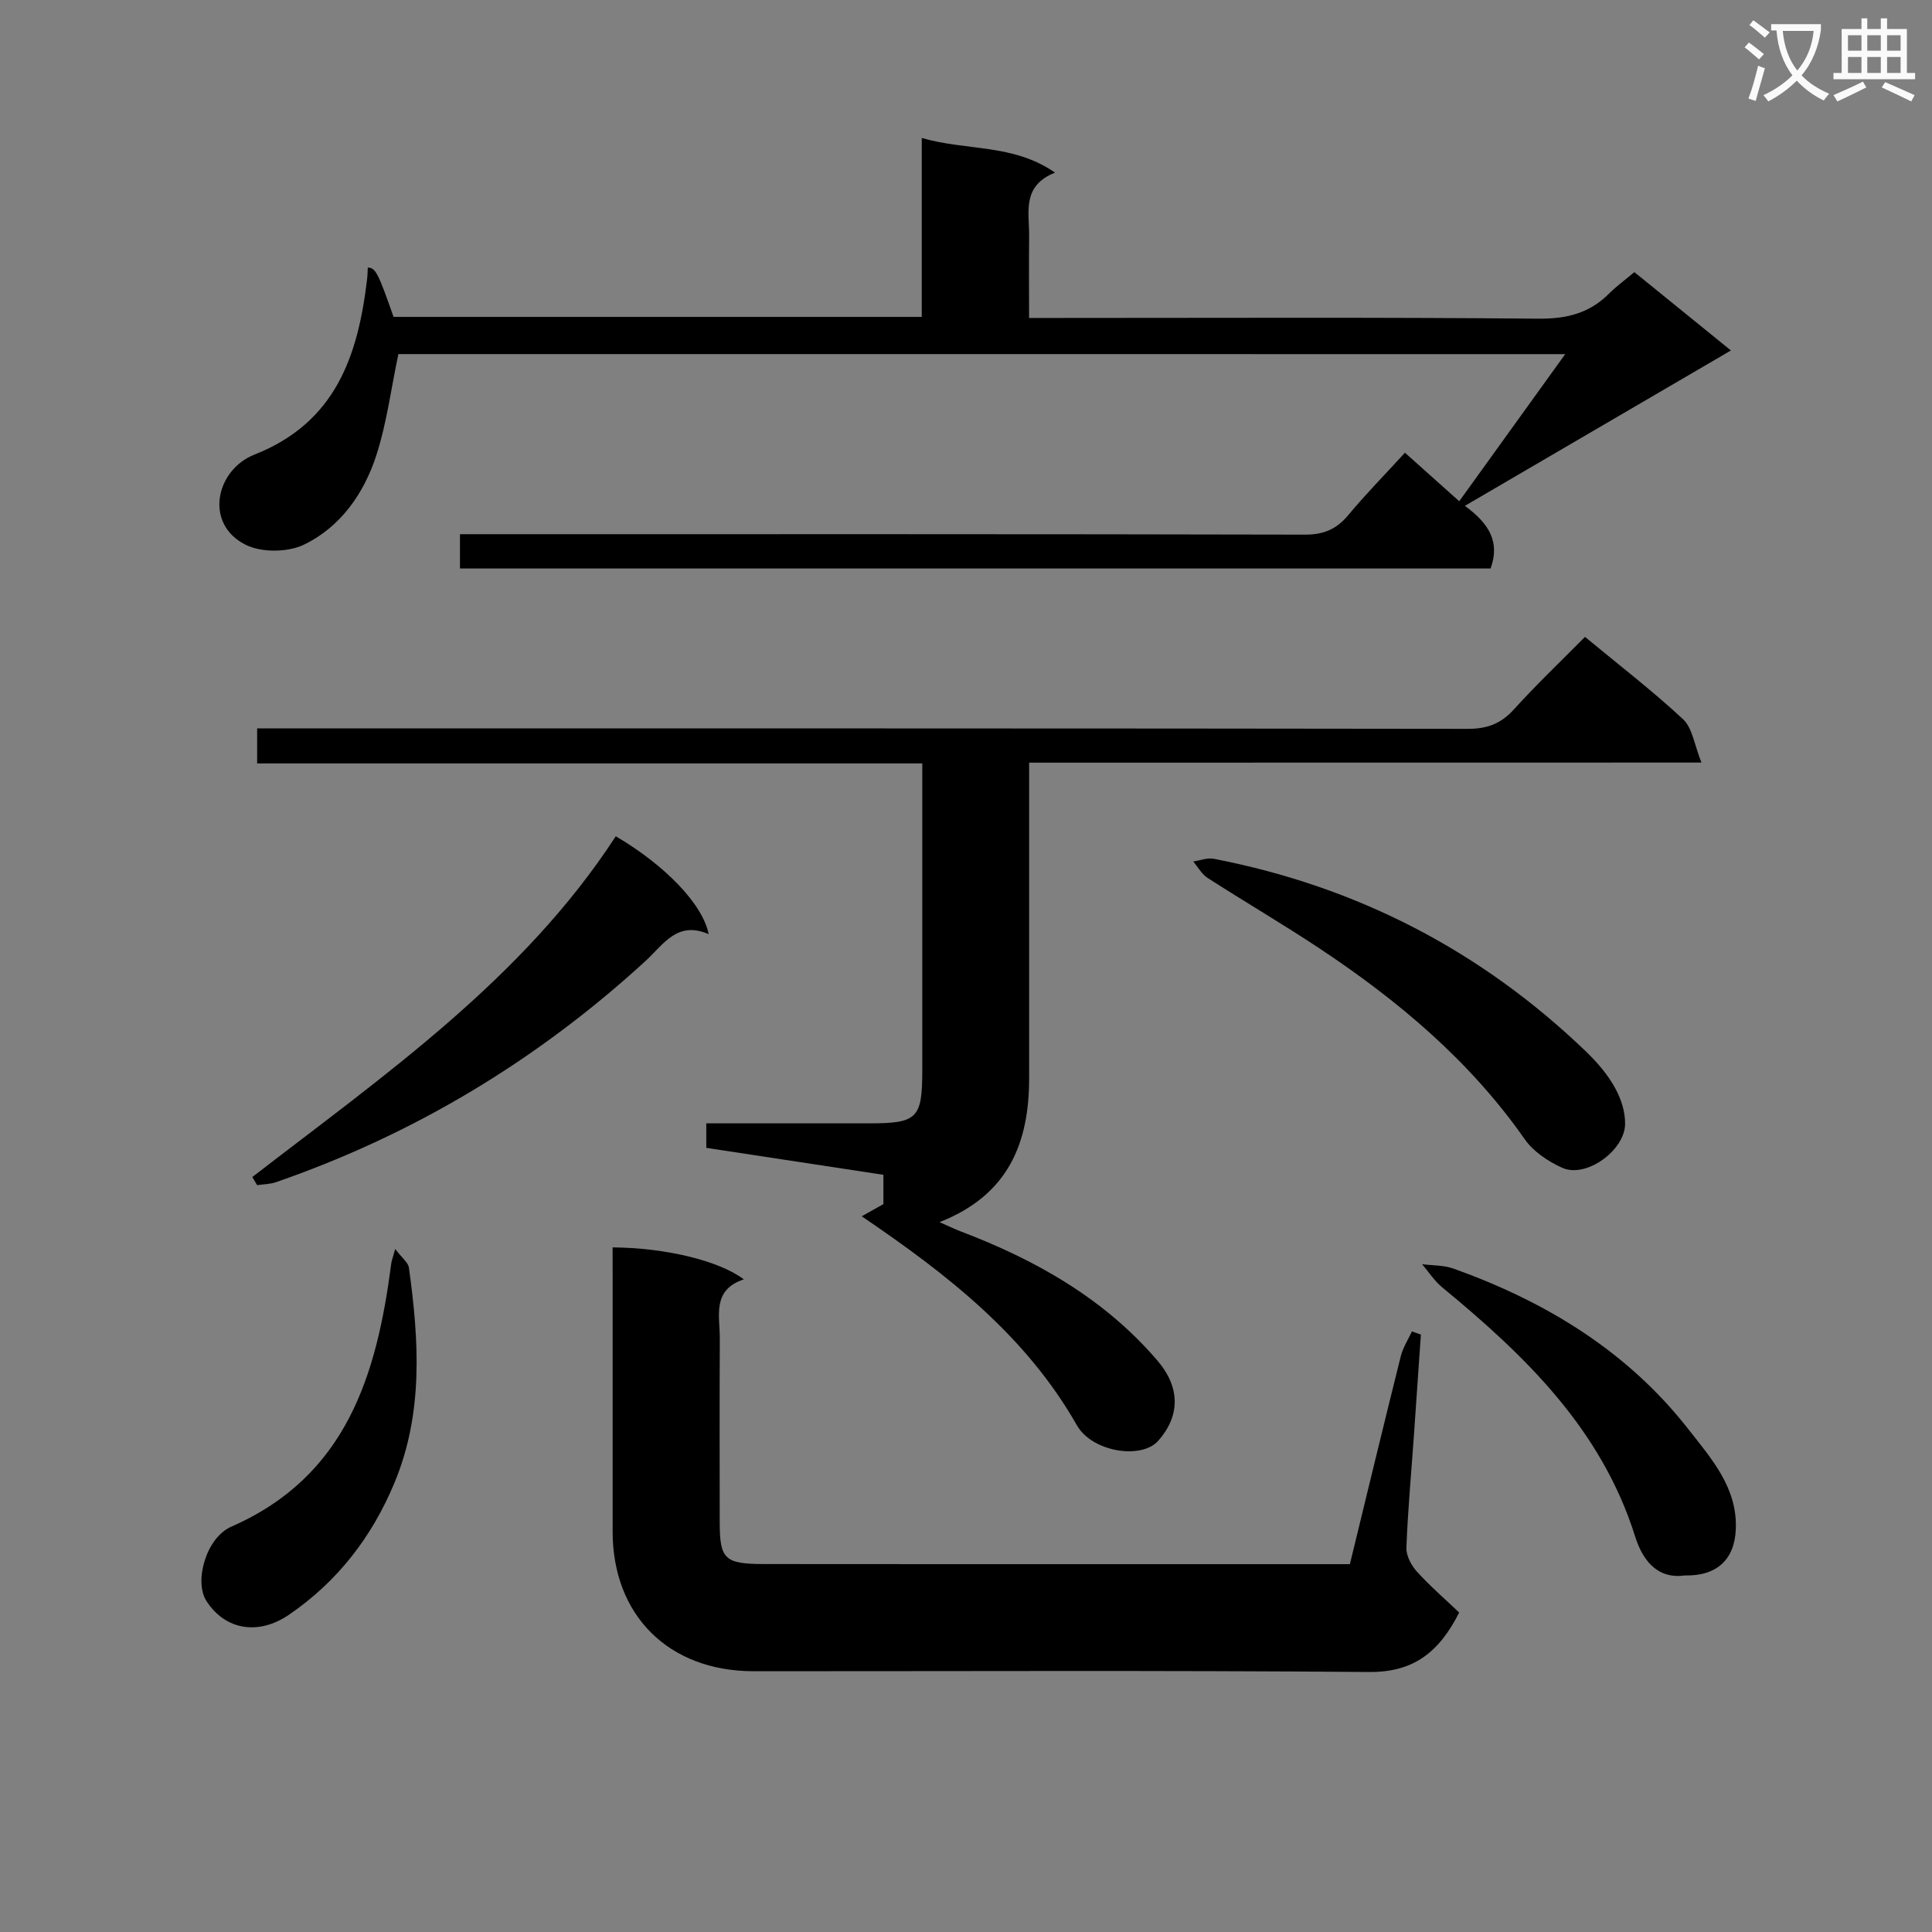 <svg enable-background="new 0 0 400 400" viewBox="0 0 400 400" xmlns="http://www.w3.org/2000/svg"><rect x="0" y="0" width="400" height="400" fill="#808080" stroke="none"/><path d="m362.1 8.8c1.1.8 2.1 1.6 3.1 2.4l-1 1.1c-1.3-1.1-2.3-2-3-2.5zm1.9 4.8c.5.2.9.4 1.4.5-.6 2.3-1.3 4.5-1.9 6.8l-1.5-.5c.8-2.1 1.4-4.3 2-6.8zm-1-9.4c1.3.9 2.4 1.8 3.4 2.5l-1 1.1c-1.4-1.2-2.4-2.1-3.2-2.6zm3.7 2.2v-1.4h10.3v1.2c-.5 3.6-1.8 6.8-4 9.4 1.5 1.6 3.4 2.8 5.7 3.8-.3.4-.7.8-1.1 1.4-2.3-1.1-4.1-2.5-5.6-4.1-1.6 1.6-3.6 3.1-5.9 4.3-.3-.5-.7-.9-1-1.3 2.4-1.1 4.4-2.5 6-4.1-1.9-2.5-3-5.6-3.3-9.3h-1.1zm8.8 0h-6.4c.3 3.3 1.3 6 3 8.2 2-2.3 3.1-5.1 3.4-8.2z" fill="#fafafb"/><path d="m385.3 3.8h1.3v2.2h2.8v-2.2h1.3v2.2h4.1v9.1h1.7v1.3h-16.9v-1.3h1.7v-9.1h4.1v-2.2zm.4 13.1.7 1.2c-1.8.9-3.8 1.9-6 2.9-.2-.4-.5-.8-.8-1.3 2.3-1 4.3-1.9 6.1-2.8zm-3.1-6.4h2.8v-3.2h-2.8zm0 4.6h2.8v-3.3h-2.8zm4-4.6h2.8v-3.2h-2.8zm0 4.6h2.8v-3.3h-2.8zm3.7 1.9c2.1.9 4.1 1.8 6.1 2.7l-.7 1.3c-2.2-1.1-4.2-2-6.1-2.9zm3.2-9.7h-2.8v3.2h2.8zm-2.8 7.8h2.8v-3.3h-2.8z" fill="#fafafb"/><g fill="#010000"><path d="m82.48 73.31c-1.55 7.36-2.42 14.32-4.54 20.88-2.56 7.93-7.4 14.9-15 18.57-3.33 1.61-8.73 1.68-12.02.06-8.74-4.31-6.25-15.54 1.74-18.69 16.84-6.64 21.45-20.43 23.34-36.3.1-.81.1-1.63.15-2.43 1.61.04 2.13 1.07 5.33 10.21h109.36c0-12.27 0-24.34 0-37.05 9.29 2.72 18.86 1.13 27.6 7.18-6.97 2.76-5.32 8.27-5.37 13.18-.06 5.45-.01 10.9-.01 16.91h6.41c33 0 66-.16 98.99.15 5.85.05 10.59-1.09 14.68-5.2 1.5-1.51 3.26-2.77 5.24-4.44 6.69 5.43 13.23 10.73 19.99 16.22-18.29 10.68-36.26 21.17-55.08 32.17 5.1 3.74 7.29 7.53 5.32 12.97-70.8 0-141.89 0-213.38 0 0-2.12 0-4.3 0-7.1h6.47c56.16 0 112.33-.04 168.49.09 3.89.01 6.54-1.14 8.97-4.06 3.6-4.33 7.57-8.36 11.72-12.9 3.64 3.26 7.05 6.31 11.24 10.05 7.28-10.11 14.3-19.86 21.94-30.46-81.57-.01-161.78-.01-241.58-.01z"/><path d="m213.07 157.9v65.36c0 13.36-4.27 24.17-18.55 29.77 1.89.83 3.07 1.41 4.29 1.88 15.6 5.92 29.86 13.96 40.85 26.82 4.76 5.58 4.66 11.46.14 16.57-3.47 3.92-13.68 2.34-16.84-3.21-10.54-18.51-26.66-31.13-44.55-43.27 1.62-.91 2.95-1.65 4.49-2.52 0-1.58 0-3.56 0-6.07-12.12-1.84-24.21-3.68-36.67-5.58 0-1.43 0-2.97 0-5.07h33.52c10.21 0 11.19-.96 11.2-11.04.01-19.33 0-38.66 0-57.99 0-1.64 0-3.27 0-5.49-46.08 0-91.79 0-137.71 0 0-2.52 0-4.47 0-7.25h6.19c81.48 0 162.97-.03 244.45.09 4.01.01 6.86-1.06 9.55-4.02 4.68-5.16 9.74-9.98 14.73-15.02 7.12 5.9 14 11.18 20.31 17.06 1.94 1.81 2.32 5.29 3.8 8.96-47.18.02-92.91.02-139.2.02z"/><path d="m126.83 258.26c10.84.07 21.99 2.71 27.17 6.62-6.68 2.21-4.94 7.61-4.97 12.31-.07 12.66-.03 25.32-.02 37.98.01 7.64 1 8.64 9.17 8.65 31.81.04 63.63.02 95.44.02h25.86c3.53-14.5 6.98-28.8 10.54-43.06.45-1.79 1.52-3.42 2.3-5.12.62.22 1.24.43 1.86.65-.49 7.08-.97 14.16-1.47 21.24-.54 7.62-1.24 15.24-1.53 22.87-.06 1.64 1 3.67 2.16 4.95 2.73 3.02 5.84 5.69 8.77 8.49-4.18 8.23-9.43 12.38-18.65 12.31-42.47-.35-84.95-.15-127.42-.16-17.56 0-29.19-11.52-29.2-28.9-.01-17.82 0-35.64 0-53.47-.01-1.8-.01-3.6-.01-5.38z"/><path d="m336.46 232.65c.01 5.46-8.04 11.37-13.02 9.13-2.91-1.31-5.96-3.35-7.75-5.9-11.35-16.24-26.17-28.68-42.47-39.5-7.61-5.05-15.5-9.66-23.18-14.6-1.23-.79-2.01-2.26-3-3.42 1.42-.21 2.92-.81 4.25-.56 29.63 5.73 55.38 19.02 77.14 39.97 5.31 5.13 8.02 10.1 8.03 14.88z"/><path d="m52.24 243.69c27.4-21.16 56.04-41.01 75.25-70.55 10.21 5.99 18.03 14.09 19.23 20.27-6.51-2.86-9.37 2.16-13.08 5.56-22.36 20.49-47.8 35.85-76.48 45.78-1.23.43-2.62.43-3.93.62-.33-.56-.66-1.12-.99-1.68z"/><path d="m348.82 326.18c-6.13.86-8.94-3.79-10.29-8.09-6.99-22.21-22.74-37.4-39.95-51.57-1.61-1.32-2.77-3.17-4.15-4.78 2.17.28 4.48.19 6.5.91 19.12 6.84 36.01 17.09 48.66 33.29 4.74 6.07 10.14 12.07 9.79 20.65-.24 6.34-3.99 9.75-10.56 9.59z"/><path d="m81.82 258.59c1.43 1.89 2.69 2.8 2.84 3.86 2.09 15.07 3.04 30.11-3.02 44.62-4.65 11.14-11.74 20.35-21.79 27.23-6.28 4.3-13.19 3.27-17.12-2.85-2.58-4.02-.08-13.08 5.16-15.37 23.89-10.47 30.12-31.42 33.11-54.46.05-.48.24-.94.82-3.03z"/></g></svg>